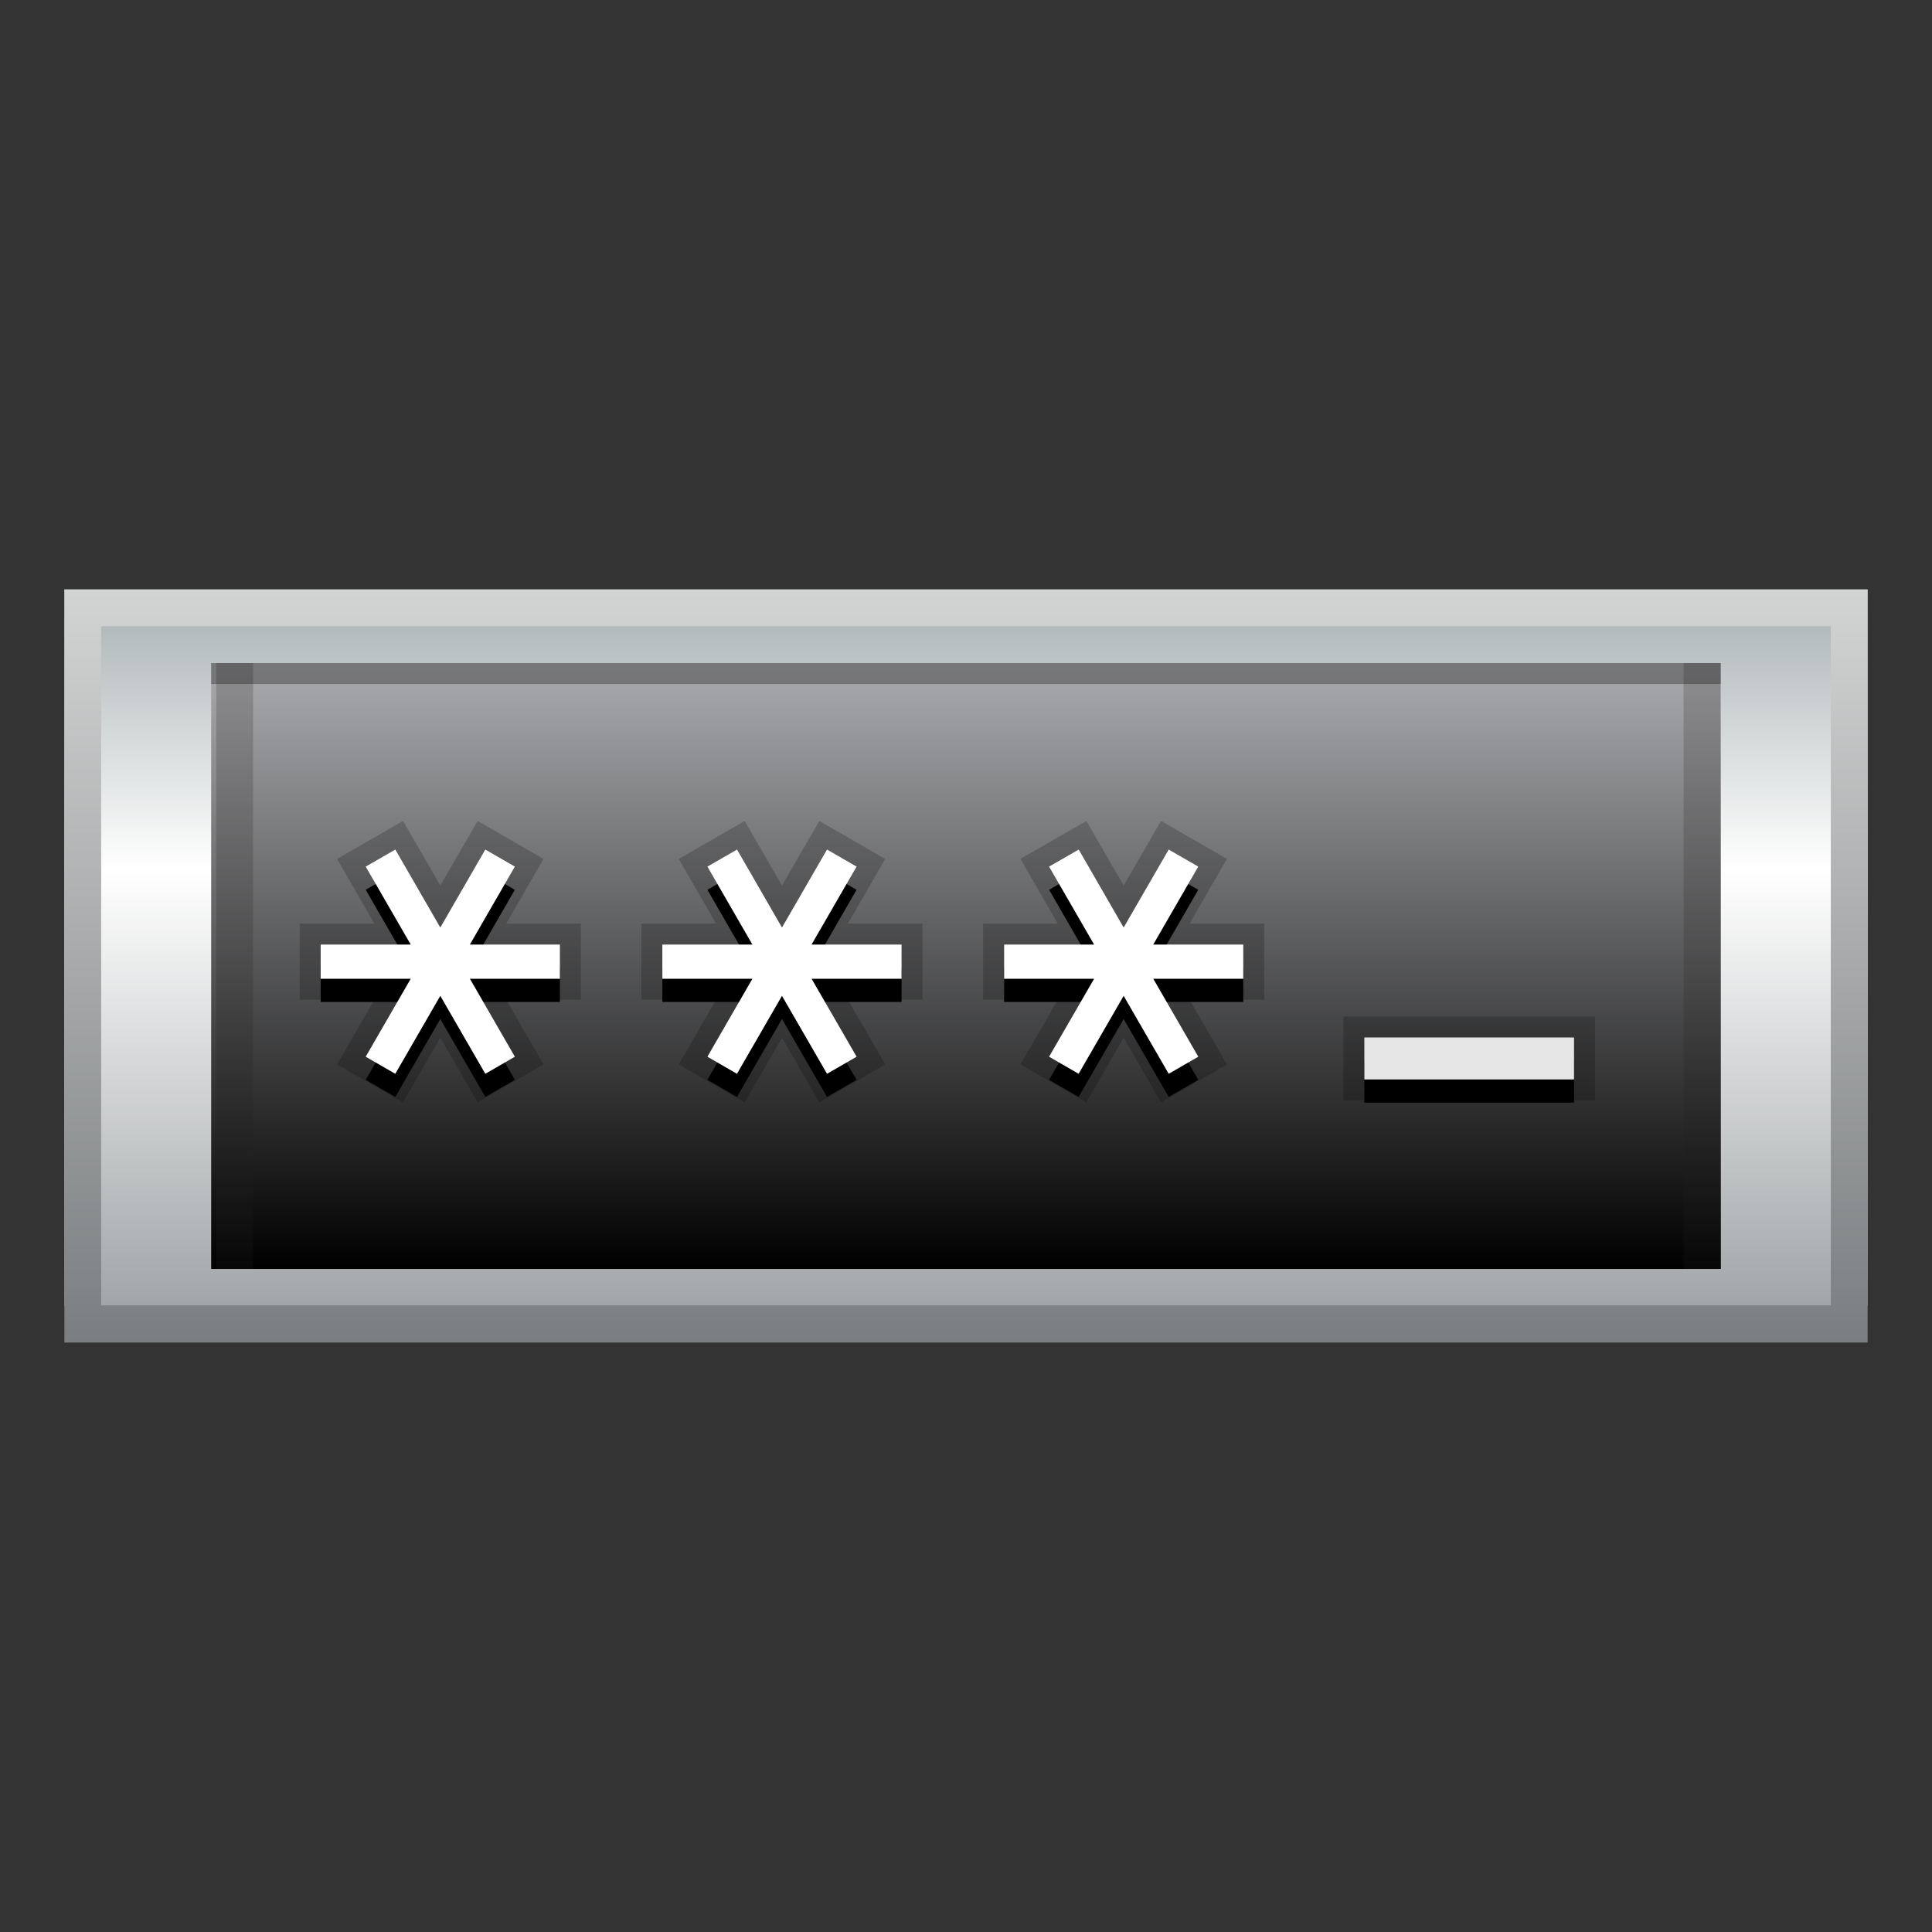 <?xml version="1.0" encoding="UTF-8" standalone="no"?>
<!DOCTYPE svg PUBLIC "-//W3C//DTD SVG 1.1 Tiny//EN" "http://www.w3.org/Graphics/SVG/1.1/DTD/svg11-tiny.dtd">
<svg xmlns="http://www.w3.org/2000/svg" xmlns:xlink="http://www.w3.org/1999/xlink" baseProfile="tiny" height="60" viewBox="0 0 60 60" width="60">
<rect x="0" y="0" width="60" height="60" fill="#333333" stroke="none"/>
<g>
<rect fill="none" height="60" width="60"/>
<linearGradient gradientUnits="userSpaceOnUse" id="SVGID_1_" x1="30" x2="30" y1="18.419" y2="40.575">
<stop offset="0" style="stop-color:#A8B1B3"/>
<stop offset="0.388" style="stop-color:#FFFFFF"/>
<stop offset="1" style="stop-color:#A2A6A8"/>
</linearGradient>
<rect fill="url(#SVGID_1_)" height="22.247" width="56" x="2" y="18.306"/>
<linearGradient gradientUnits="userSpaceOnUse" id="SVGID_2_" x1="30" x2="30" y1="20.687" y2="39.428">
<stop offset="0" style="stop-color:#A9AAAD"/>
<stop offset="1" style="stop-color:#000000"/>
</linearGradient>
<rect fill="url(#SVGID_2_)" height="18.817" width="46.884" x="6.558" y="20.592"/>
<rect fill="#231F20" fill-opacity="0.2" height="18.817" stroke-opacity="0.2" width="1.143" x="52.285" y="20.592"/>
<rect fill="#231F20" fill-opacity="0.2" height="18.817" stroke-opacity="0.2" width="1.143" x="6.717" y="20.592"/>
<linearGradient gradientUnits="userSpaceOnUse" id="SVGID_3_" x1="30" x2="30" y1="18.424" y2="41.718">
<stop offset="0" style="stop-color:#D2D3D3"/>
<stop offset="1" style="stop-color:#7B7E80"/>
</linearGradient>
<path d="M2,18.306v23.389h56V18.306H2z M56.856,40.553H3.143V19.448h53.714V40.553z" fill="url(#SVGID_3_)"/>
<polygon points="37.213,27.633 36.295,27.103 34.896,29.523 33.5,27.103 32.58,27.633 33.979,30.055 31.184,30.055 31.184,31.116   33.979,31.116 32.58,33.536 33.498,34.066 34.896,31.646 36.295,34.066 37.214,33.536 35.816,31.116 38.611,31.116 38.611,30.055   35.814,30.055 "/>
<polygon points="26.602,27.633 25.684,27.103 24.285,29.523 22.889,27.103 21.969,27.633 23.367,30.055 20.57,30.055 20.57,31.116   23.367,31.116 21.969,33.536 22.887,34.066 24.285,31.646 25.684,34.066 26.603,33.536 25.204,31.116 27.999,31.116 27.999,30.055   25.203,30.055 "/>
<polygon points="15.989,27.633 15.072,27.103 13.674,29.523 12.277,27.103 11.357,27.633 12.756,30.055 9.959,30.055 9.959,31.116   12.756,31.116 11.357,33.536 12.276,34.066 13.674,31.646 15.072,34.066 15.99,33.536 14.593,31.116 17.388,31.116 17.388,30.055   14.592,30.055 "/>
<rect height="1.303" width="6.512" x="42.371" y="32.94"/>
<polygon fill-opacity="0.2" points="31.691,33.056 32.851,31.048 30.531,31.048 30.531,28.684 32.851,28.684 31.691,26.674   33.738,25.495 34.896,27.502 36.057,25.494 38.102,26.675 36.943,28.684 39.262,28.684 39.262,31.048 36.943,31.048 38.104,33.057   36.056,34.235 34.896,32.228 33.738,34.235 " stroke-opacity="0.2"/>
<polygon fill="#FFFFFF" points="38.611,29.335 35.814,29.335 37.213,26.913 36.295,26.384 34.896,28.805 33.5,26.384 32.58,26.913   33.979,29.335 31.184,29.335 31.184,30.396 33.979,30.396 32.58,32.817 33.498,33.348 34.896,30.927 36.295,33.348 37.214,32.817   35.816,30.396 38.611,30.396 "/>
<polygon fill-opacity="0.2" points="21.08,33.056 22.238,31.048 19.92,31.048 19.92,28.684 22.239,28.684 21.08,26.675 23.127,25.495   24.285,27.502 25.445,25.495 27.49,26.675 26.331,28.684 28.65,28.684 28.65,31.048 26.332,31.048 27.492,33.057 25.445,34.235   24.285,32.228 23.125,34.236 " stroke-opacity="0.2"/>
<polygon fill="#FFFFFF" points="27.999,29.335 25.203,29.335 26.602,26.913 25.684,26.384 24.285,28.805 22.889,26.384   21.969,26.913 23.367,29.335 20.57,29.335 20.57,30.396 23.367,30.396 21.969,32.817 22.887,33.348 24.285,30.927 25.684,33.348   26.603,32.817 25.204,30.396 27.999,30.396 "/>
<polygon fill-opacity="0.2" points="10.469,33.056 11.627,31.048 9.309,31.048 9.309,28.684 11.627,28.684 10.469,26.675 12.516,25.495   13.674,27.502 14.834,25.494 16.879,26.675 15.72,28.684 18.039,28.684 18.039,31.048 15.721,31.048 16.881,33.056 14.834,34.235   13.674,32.228 12.515,34.235 " stroke-opacity="0.2"/>
<polygon fill="#FFFFFF" points="17.388,29.335 14.592,29.335 15.989,26.913 15.072,26.384 13.674,28.805 12.277,26.384   11.357,26.913 12.756,29.335 9.959,29.335 9.959,30.396 12.756,30.396 11.357,32.817 12.276,33.348 13.674,30.927 15.072,33.348   15.99,32.817 14.593,30.396 17.388,30.396 "/>
<rect fill-opacity="0.2" height="2.604" stroke-opacity="0.2" width="7.813" x="41.721" y="31.569"/>
<rect fill="#E6E6E6" height="1.303" width="6.512" x="42.371" y="32.22"/>
<rect fill-opacity="0.3" height="0.651" stroke-opacity="0.3" width="46.884" x="6.558" y="20.592"/>
<rect fill="none" height="60" width="60"/>
</g>
</svg>
